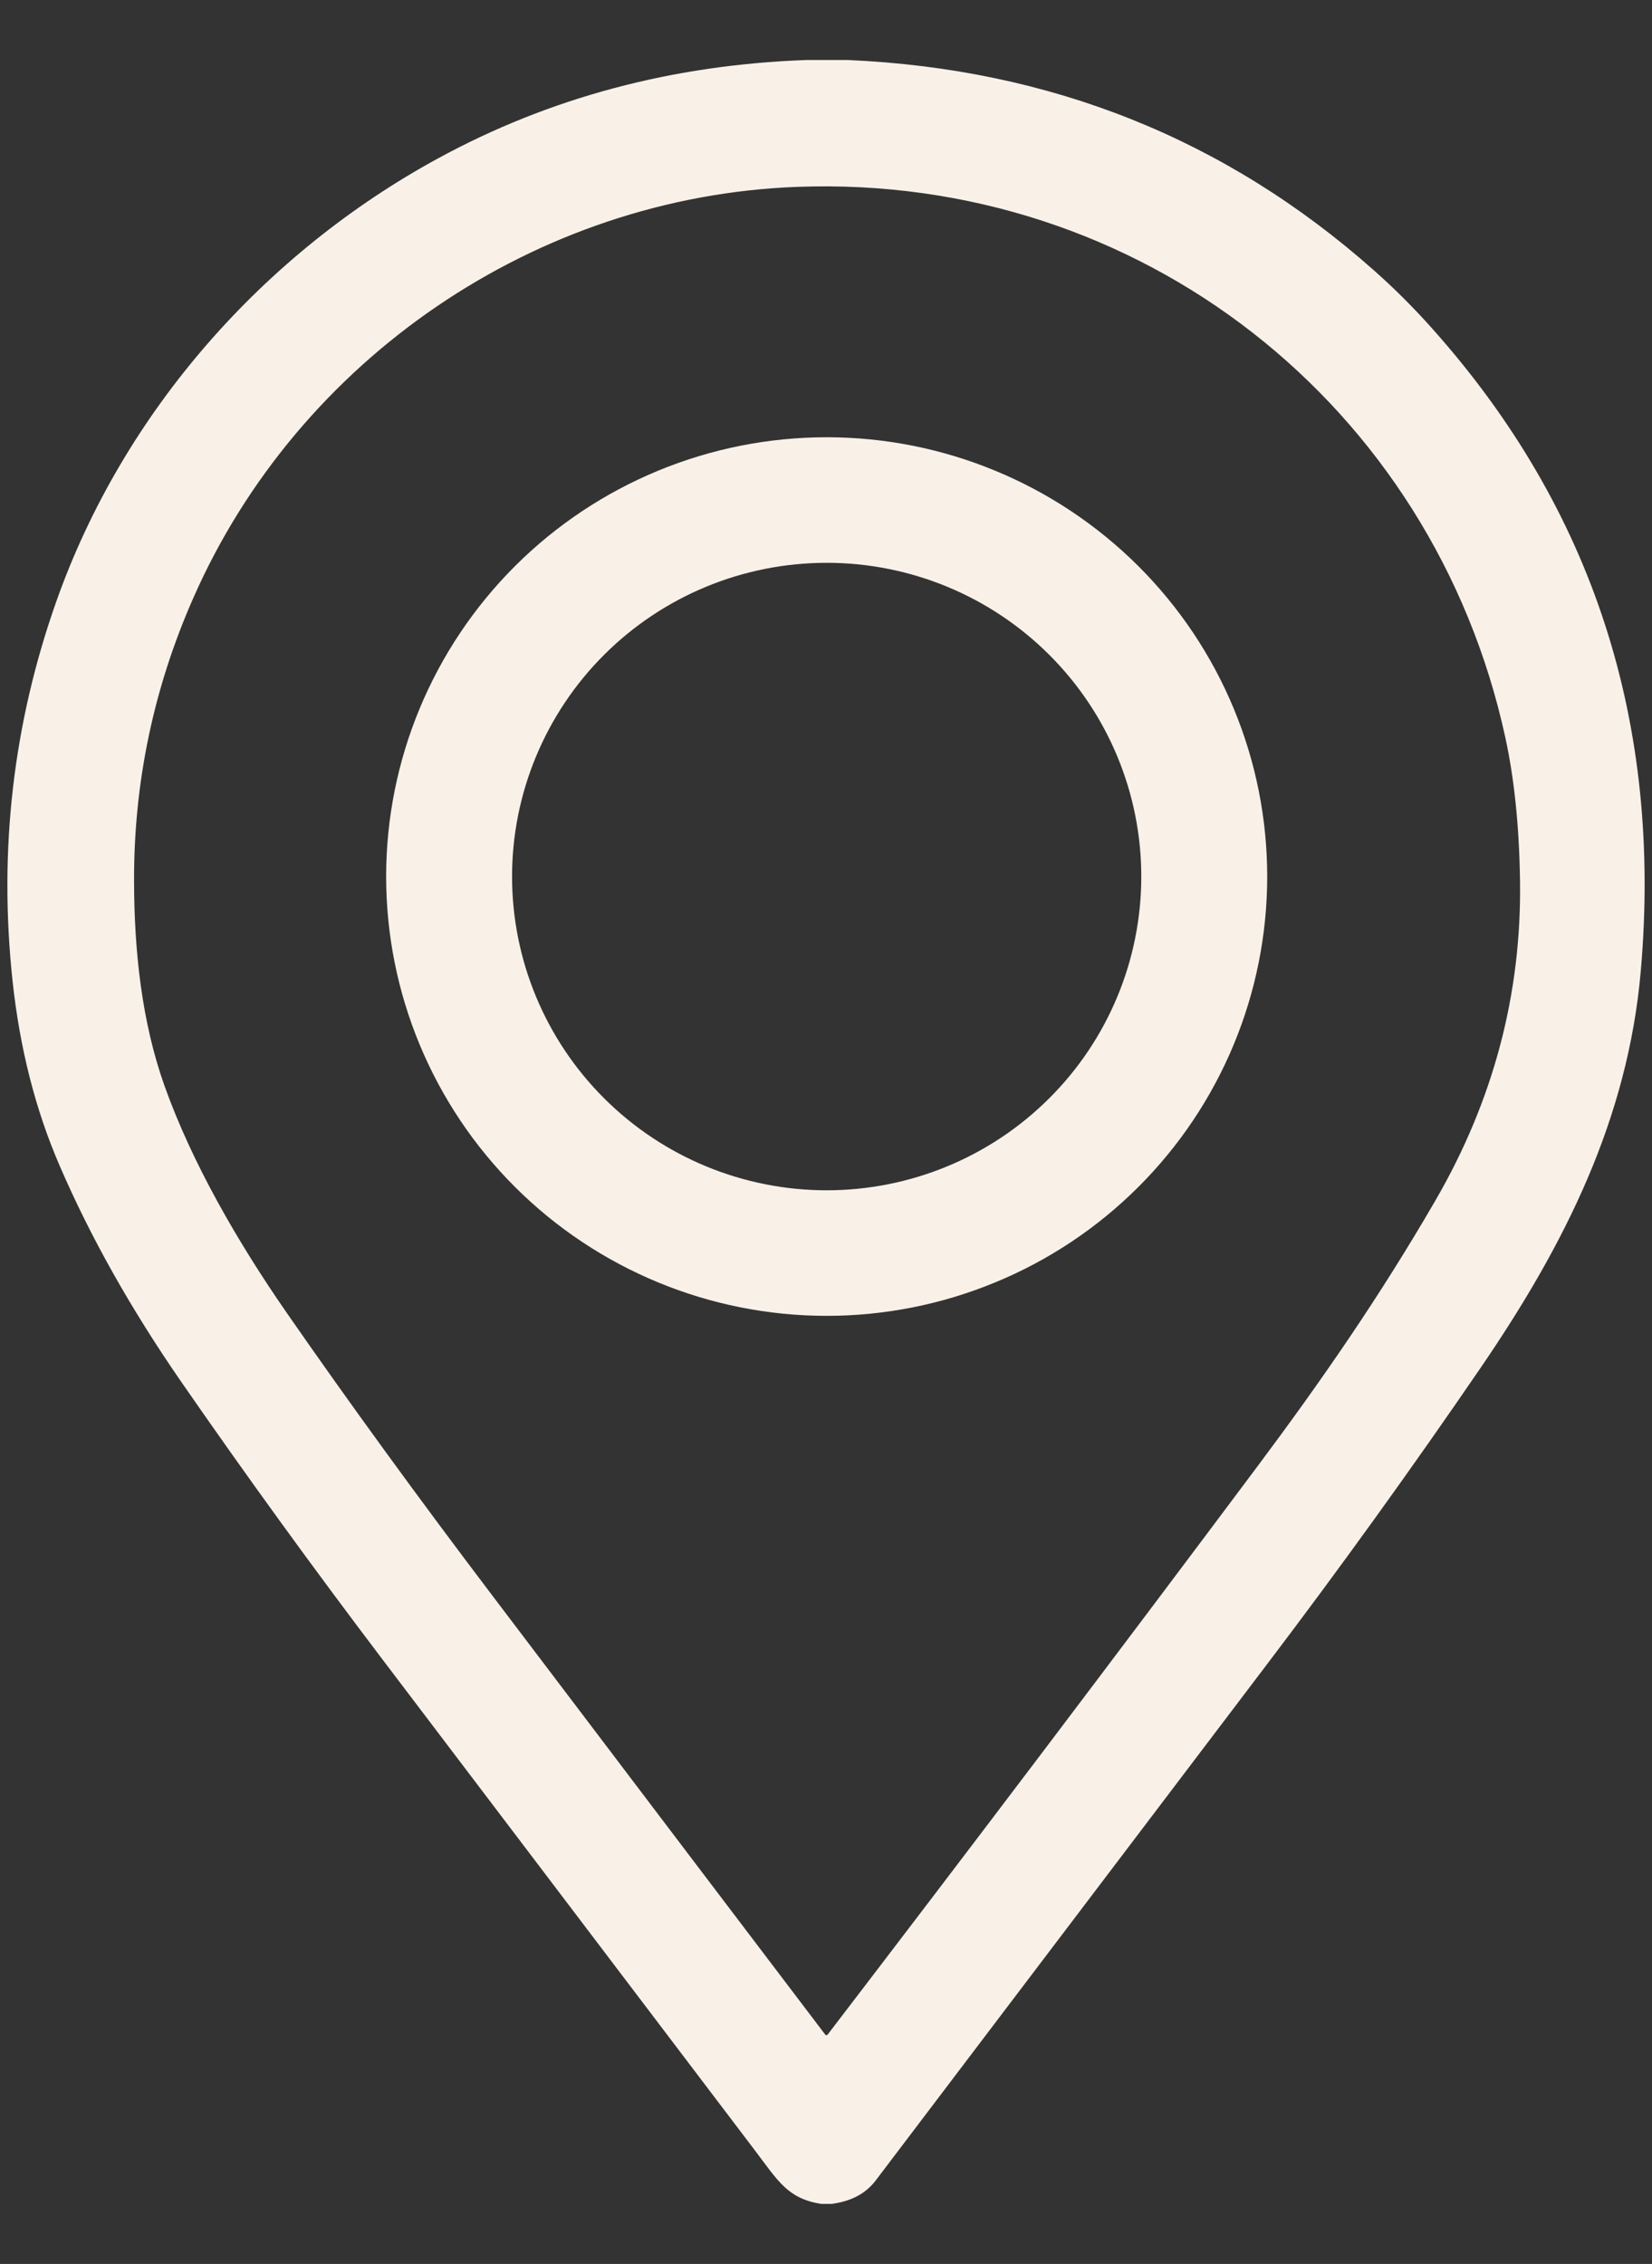 <svg width="27" height="37" viewBox="0 0 27 37" fill="none" xmlns="http://www.w3.org/2000/svg">
<rect x="0" y="0" width="27" height="37" fill="#333333" stroke="none"/>
<g id="Vector">
<path d="M13.173 0.981H13.862C17.168 1.127 20.03 2.27 22.449 4.413C22.789 4.714 23.112 5.036 23.418 5.381C26.036 8.319 27.169 11.814 26.817 15.865C26.607 18.289 25.572 20.346 24.202 22.35C23.077 23.995 21.913 25.611 20.709 27.198C18.577 30.011 16.444 32.824 14.312 35.636C14.149 35.851 13.908 35.978 13.588 36.019H13.423C12.873 35.932 12.718 35.646 12.334 35.139C10.308 32.467 8.281 29.795 6.254 27.124C5.124 25.634 4.026 24.121 2.962 22.583C2.142 21.397 1.478 20.218 0.973 19.047C0.579 18.136 0.324 17.133 0.206 16.038C-0.025 13.896 0.214 11.824 0.923 9.822C2.018 6.731 4.308 4.141 7.162 2.587C8.982 1.596 10.986 1.06 13.173 0.981ZM3.16 9.771C2.508 11.25 2.185 12.797 2.191 14.411C2.194 15.547 2.317 16.702 2.689 17.747C3.139 19.008 3.885 20.301 4.69 21.461C5.715 22.938 6.838 24.482 8.06 26.094C10.684 29.557 12.492 31.941 13.483 33.246C13.499 33.267 13.515 33.267 13.531 33.246C15.889 30.165 18.23 27.07 20.554 23.962C21.596 22.567 22.544 21.201 23.463 19.615C24.41 17.979 24.87 16.239 24.843 14.394C24.83 13.509 24.75 12.729 24.603 12.054C23.422 6.619 18.627 2.844 13.027 3.054C8.764 3.214 4.88 5.864 3.16 9.771Z" fill="#F9F1E8"/>
<path d="M20.711 14.326C20.711 15.268 20.525 16.202 20.163 17.073C19.801 17.944 19.271 18.735 18.602 19.402C17.933 20.069 17.14 20.598 16.266 20.958C15.393 21.319 14.457 21.505 13.511 21.505C11.602 21.505 9.77 20.748 8.42 19.402C7.07 18.056 6.311 16.23 6.311 14.326C6.311 12.422 7.07 10.596 8.42 9.249C9.77 7.903 11.602 7.146 13.511 7.146C14.457 7.146 15.393 7.332 16.266 7.693C17.14 8.054 17.933 8.583 18.602 9.249C19.271 9.916 19.801 10.707 20.163 11.578C20.525 12.449 20.711 13.383 20.711 14.326ZM18.653 14.326C18.653 12.966 18.112 11.662 17.147 10.7C16.183 9.738 14.875 9.198 13.511 9.198C12.147 9.198 10.839 9.738 9.875 10.7C8.911 11.662 8.369 12.966 8.369 14.326C8.369 15.686 8.911 16.99 9.875 17.951C10.839 18.913 12.147 19.453 13.511 19.453C14.875 19.453 16.183 18.913 17.147 17.951C18.112 16.99 18.653 15.686 18.653 14.326Z" fill="#F9F1E8"/>
</g>
</svg>
